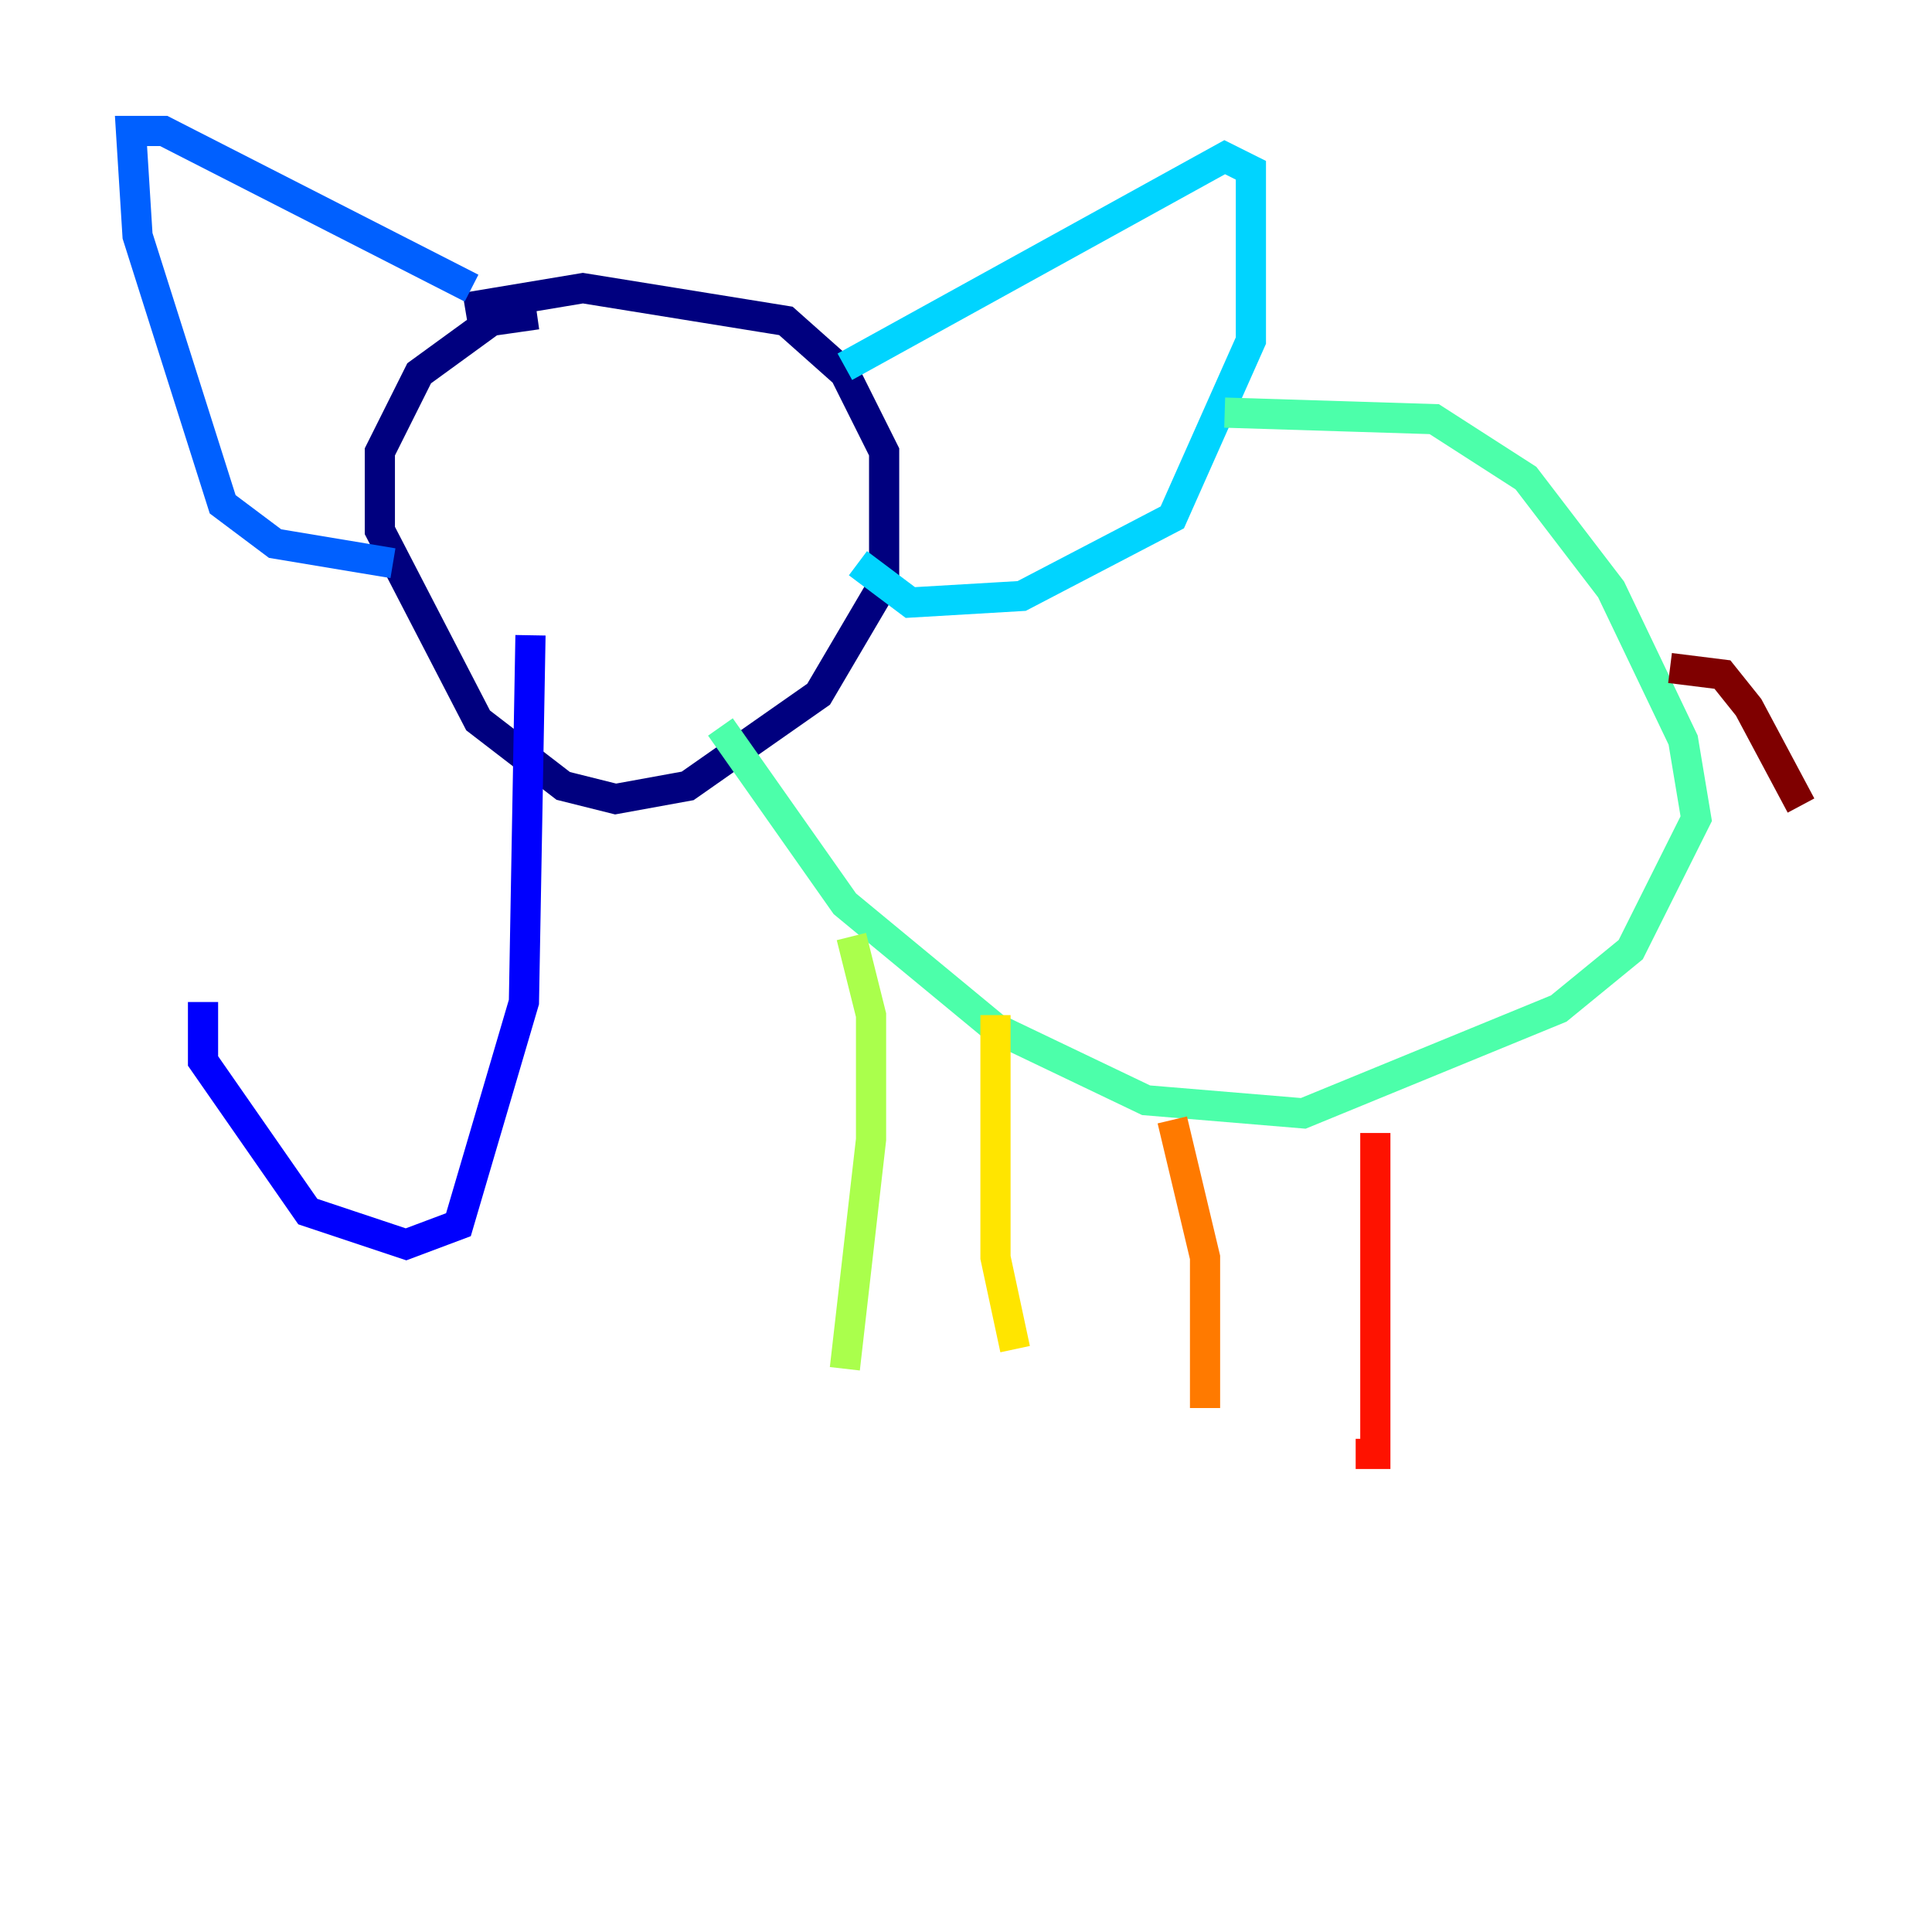<?xml version="1.0" encoding="utf-8" ?>
<svg baseProfile="tiny" height="128" version="1.2" viewBox="0,0,128,128" width="128" xmlns="http://www.w3.org/2000/svg" xmlns:ev="http://www.w3.org/2001/xml-events" xmlns:xlink="http://www.w3.org/1999/xlink"><defs /><polyline fill="none" points="35.58,20.827 32.542,21.261 27.77,24.732 25.166,29.939 25.166,35.146 31.675,47.729 37.315,52.068 40.786,52.936 45.559,52.068 54.237,45.993 58.576,38.617 58.576,29.939 55.973,24.732 52.068,21.261 38.617,19.091 30.807,20.393" stroke="#00007f" stroke-width="2" /><polyline fill="none" points="35.146,42.088 34.712,66.386 30.373,81.139 26.902,82.441 20.393,80.271 13.451,70.291 13.451,66.386" stroke="#0000fe" stroke-width="2" /><polyline fill="none" points="31.241,19.091 10.848,8.678 8.678,8.678 9.112,15.62 14.752,33.41 18.224,36.014 26.034,37.315" stroke="#0060ff" stroke-width="2" /><polyline fill="none" points="55.973,24.298 81.139,10.414 82.875,11.281 82.875,22.563 77.668,34.278 67.688,39.485 60.312,39.919 56.841,37.315" stroke="#00d4ff" stroke-width="2" /><polyline fill="none" points="81.139,27.336 95.024,27.77 101.098,31.675 106.739,39.051 111.512,49.031 112.38,54.237 108.041,62.915 103.268,66.82 86.346,73.763 75.932,72.895 65.953,68.122 55.973,59.878 47.729,48.163" stroke="#4cffaa" stroke-width="2" /><polyline fill="none" points="56.407,62.047 57.709,67.254 57.709,75.498 55.973,90.685" stroke="#aaff4c" stroke-width="2" /><polyline fill="none" points="65.953,67.254 65.953,83.308 67.254,89.383" stroke="#ffe500" stroke-width="2" /><polyline fill="none" points="77.668,74.197 79.837,83.308 79.837,93.288" stroke="#ff7a00" stroke-width="2" /><polyline fill="none" points="91.119,75.064 91.119,96.325 89.817,96.325" stroke="#fe1200" stroke-width="2" /><polyline fill="none" points="110.644,44.258 114.115,44.691 115.851,46.861 119.322,53.37" stroke="#7f0000" stroke-width="2" /></svg>